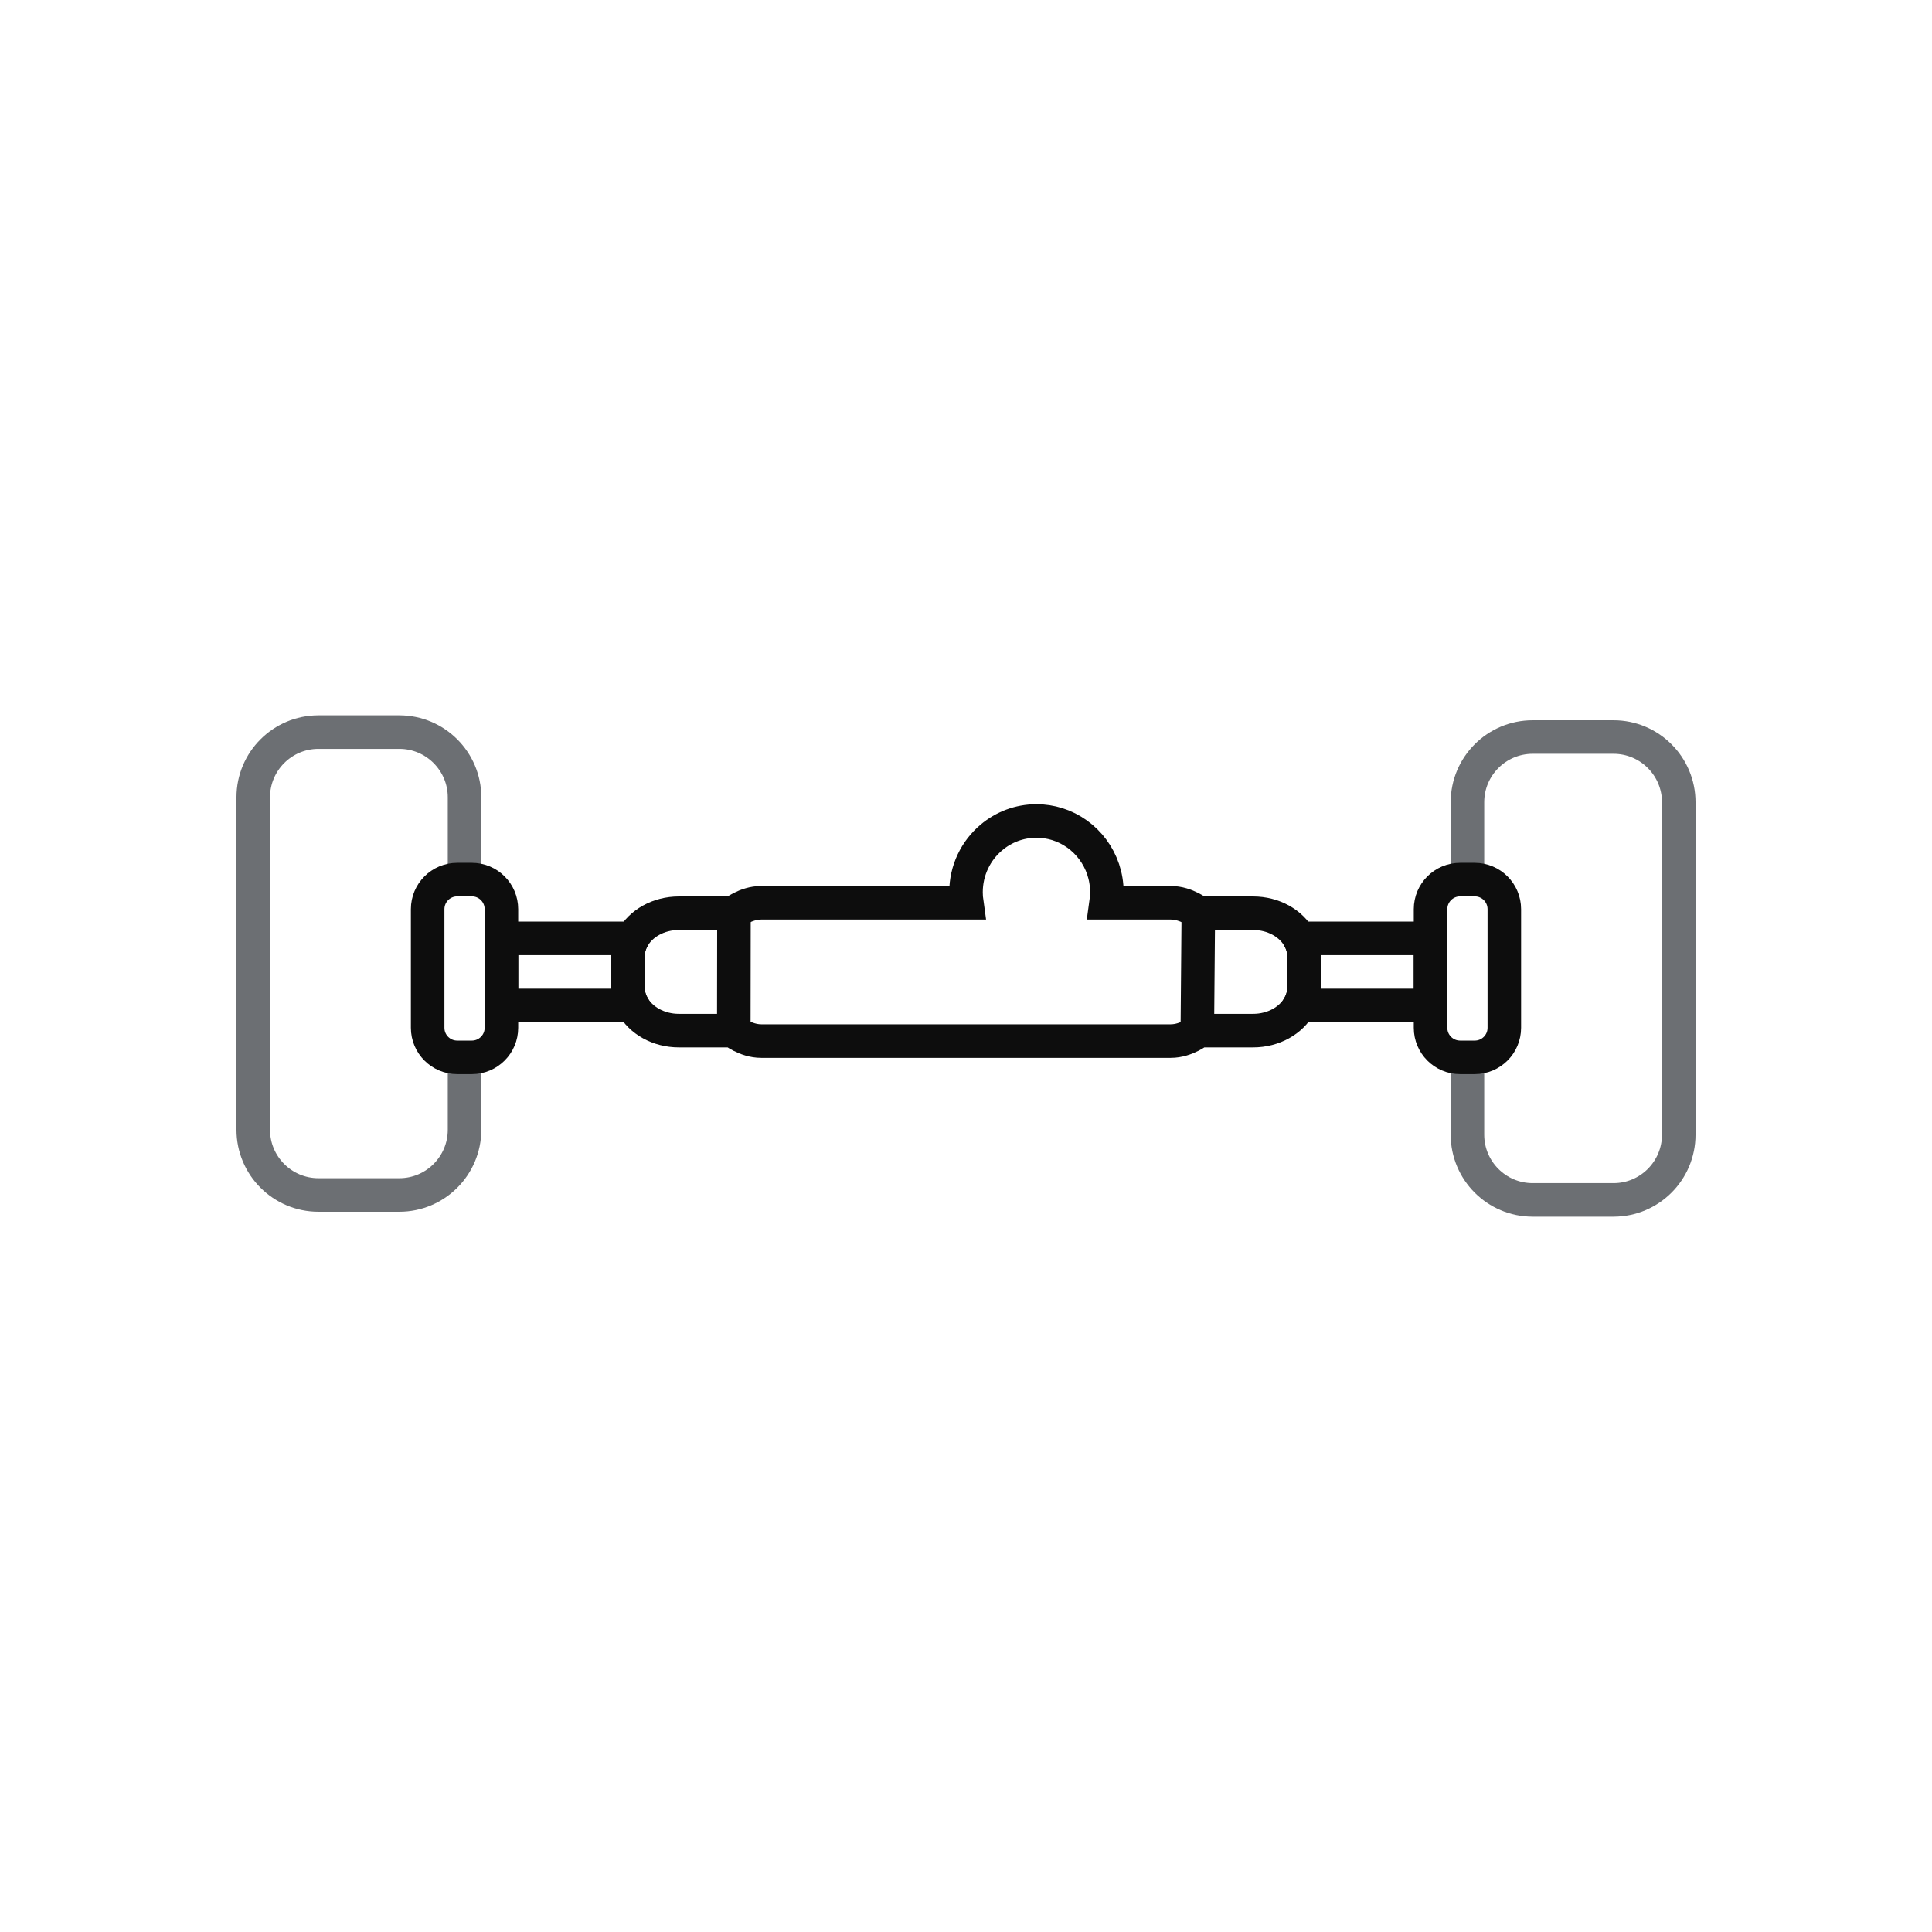 <?xml version="1.0" encoding="utf-8"?>
<!-- Generator: Adobe Adobe Illustrator 24.2.0, SVG Export Plug-In . SVG Version: 6.00 Build 0)  -->
<svg version="1.1" xmlns="http://www.w3.org/2000/svg" xmlns:xlink="http://www.w3.org/1999/xlink" x="0px" y="0px" width="1152px"
	 height="1152px" viewBox="0 0 1152 1152" style="enable-background:new 0 0 1152 1152;" xml:space="preserve">
<style type="text/css">
	.st0{fill:none;}
	.st1{fill:none;stroke:#6C6F73;stroke-width:20;stroke-miterlimit:10;}
	.st2{fill:none;stroke:#0D0D0D;stroke-width:20;stroke-miterlimit:10;}
</style>
<g id="Layer_1">
	<rect class="st0" width="1152" height="1152"/>
</g>
<g id="Layer_2">
	<path class="st1" d="M875,630.47v46.1c0,21.48,17.41,38.9,38.9,38.9h48.2c21.48,0,38.9-17.42,38.9-38.9v-198.2
		c0-21.48-17.42-38.9-38.9-38.9h-48.2c-21.49,0-38.9,17.42-38.9,38.9v46.1"/>
	<path class="st1" d="M277,630.47v43.16c0,21.48-17.42,38.9-38.9,38.9h-48.2c-21.49,0-38.9-17.42-38.9-38.9v-198.2
		c0-21.48,17.41-38.9,38.9-38.9h48.2c21.48,0,38.9,17.42,38.9,38.9v49.04"/>
	<path class="st2" d="M375.84,596.51c0.38,1.04,0.84,2.05,1.38,3.02H299v-40h78.22c-0.53,0.98-0.99,1.98-1.38,3.02
		c-0.93,2.46-1.42,5.08-1.42,7.79v18.38C374.42,591.43,374.91,594.05,375.84,596.51z"/>
	<path class="st2" d="M853,559.53v40h-78.22c0.54-0.97,1-1.98,1.38-3.02c0.93-2.46,1.42-5.08,1.42-7.79v-18.38
		c0-2.71-0.49-5.33-1.42-7.79c-0.39-1.04-0.85-2.04-1.38-3.02H853z"/>
	<path class="st2" d="M777.58,570.34v18.38c0,2.71-0.49,5.33-1.42,7.79c-0.38,1.04-0.84,2.05-1.38,3.02c-4.8,8.86-15.36,15-27.61,15
		H715c0,0-7.55,6.23-16.87,6.23H453.87c-9.32,0-16.87-6.23-16.87-6.23h-32.17c-12.25,0-22.81-6.14-27.61-15
		c-0.54-0.97-1-1.98-1.38-3.02c-0.93-2.46-1.42-5.08-1.42-7.79v-18.38c0-2.71,0.49-5.33,1.42-7.79c0.39-1.04,0.85-2.04,1.38-3.02
		c4.81-8.86,15.36-15,27.61-15H437c0,0,7.55-6.23,16.87-6.23h122.58c-0.29-2.04-0.45-4.14-0.45-6.27c0-13.13,5.88-24.87,15.13-32.66
		c7.28-6.14,16.65-9.84,26.87-9.84c4.31,0,8.46,0.66,12.37,1.87c17.16,5.35,29.63,21.52,29.63,40.63c0,2.13-0.16,4.23-0.45,6.27
		h38.58c9.32,0,16.87,6.23,16.87,6.23h32.17c12.25,0,22.8,6.14,27.61,15c0.53,0.98,0.99,1.98,1.38,3.02
		C777.09,565.01,777.58,567.63,777.58,570.34z"/>
	<line class="st2" x1="714.52" y1="544.92" x2="713.96" y2="611.27"/>
	<line class="st2" x1="437.54" y1="616.06" x2="437.64" y2="543.35"/>
	<path class="st2" d="M255,612.84v-70.73c0-9.74,7.89-17.63,17.63-17.63h8.73c9.74,0,17.63,7.89,17.63,17.63v70.73
		c0,9.74-7.89,17.63-17.63,17.63h-8.73C262.89,630.47,255,622.58,255,612.84z"/>
	<path class="st2" d="M853,612.84v-70.73c0-9.74,7.89-17.63,17.63-17.63h8.73c9.74,0,17.63,7.89,17.63,17.63v70.73
		c0,9.74-7.89,17.63-17.63,17.63h-8.73C860.89,630.47,853,622.58,853,612.84z"/>
</g>
</svg>
